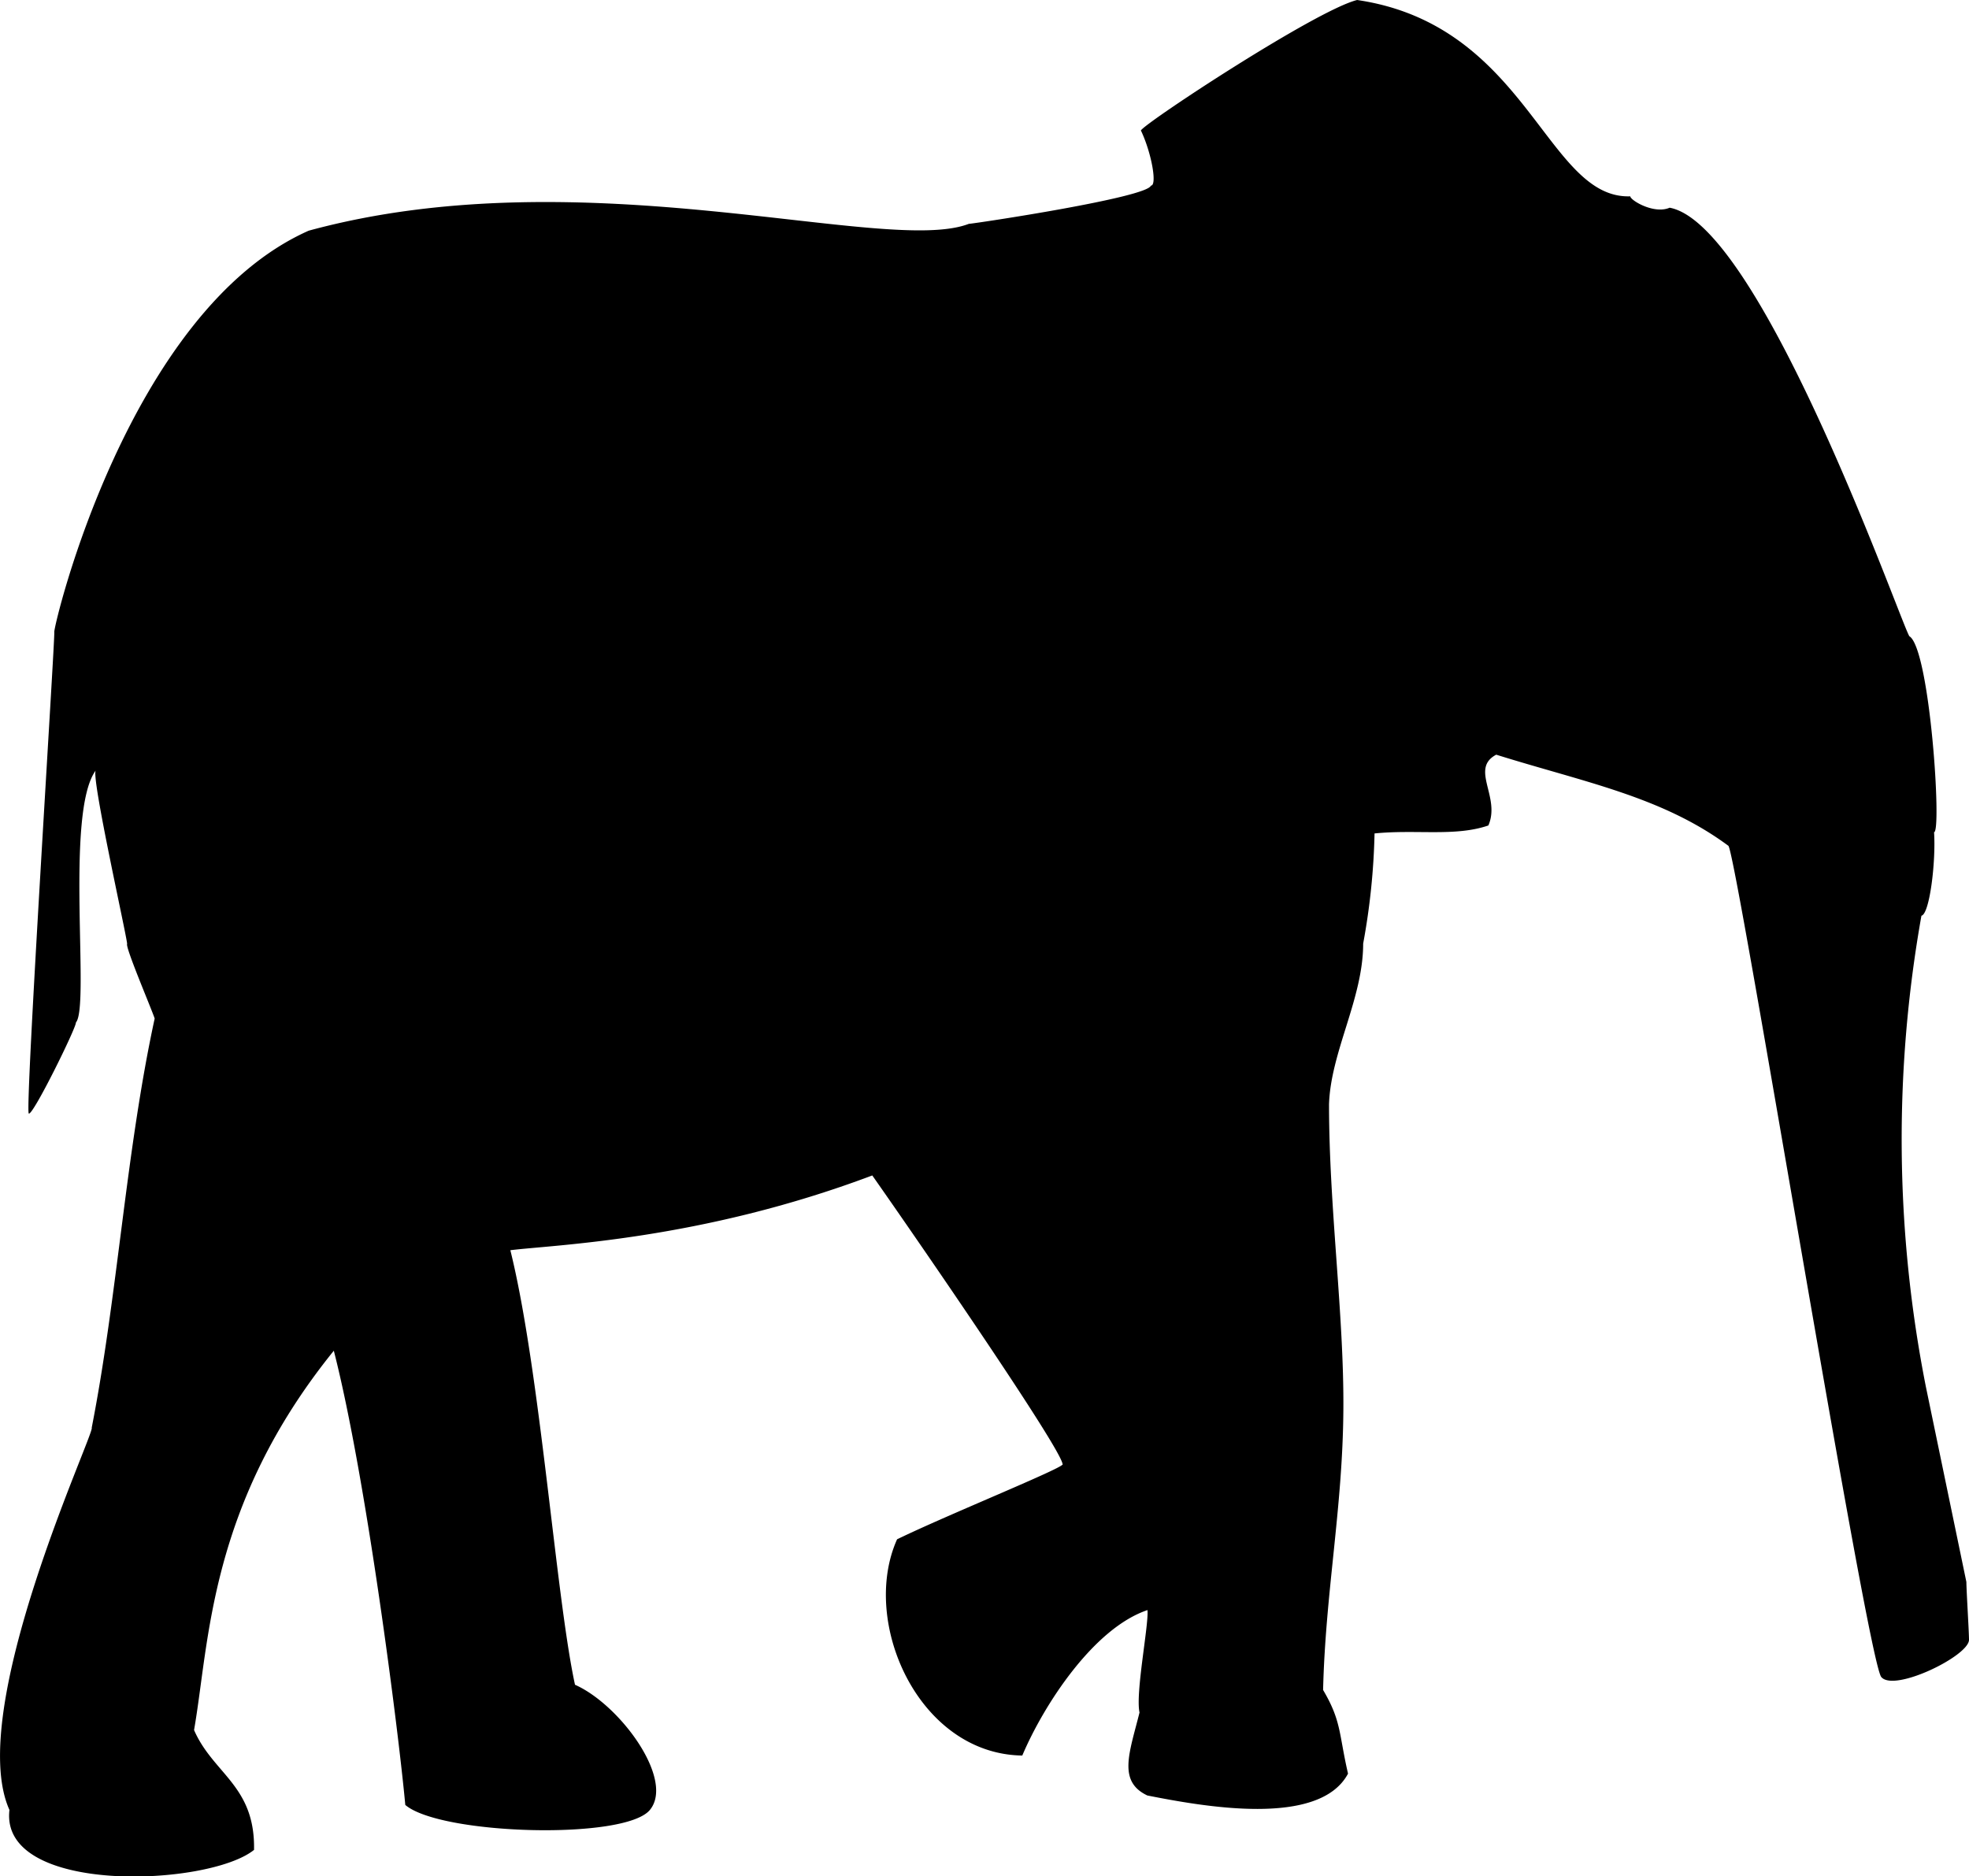 <svg xmlns="http://www.w3.org/2000/svg" viewBox="0 0 173 164.86"><defs><style>.cls-1{fill-rule:evenodd;}</style></defs><title>资源 5951x</title><g id="图层_2" data-name="图层 2"><g id="图层_12" data-name="图层 12"><path class="cls-1" d="M172.77,139c0,.7.23,4.38.23,5.08,0,1.41-6.52,4.6-7.69,3.29-1.17-.94-12.84-73-13.46-73.06-5.84-4.32-12.62-5.57-20.39-8-2.33,1.24.41,3.72-.69,6.22-2.91,1-6.31.33-10,.7a60,60,0,0,1-1,9.68c0,4.83-2.85,9.5-3,14.12,0,9.1,1.33,18.53,1.26,26.89-.06,8.57-1.58,16.06-1.78,24.57,1.62,2.75,1.37,3.79,2.19,7.35-2.53,4.75-12.76,2.88-17.63,1.92-2.63-1.24-1.57-3.76-.69-7.29-.37-1.72.82-7.68.7-9-4.74,1.59-9.12,8.34-11,12.78-9.12-.13-14.26-11.74-11-19,4.53-2.2,15-6.42,14.54-6.61-.2-1.47-12.45-19.28-16.72-25.36-15.15,5.71-28,6.09-31.8,6.57,2.62,10.54,4,30.45,5.68,38.18,3.95,1.75,8.78,8.33,6.58,11s-18.42,2.19-21.49-.44C35,152,32.18,129.8,29.33,118.68c-11,13.6-10.92,25.6-12.28,33.33,1.68,3.86,5.38,4.88,5.27,10.53-4,3.23-22.37,4-21.49-3.51-3.95-8.77,7.55-33.22,7.23-33.59,2.27-11.59,3-24.28,5.53-35.95-.34-1-2.6-6.28-2.42-6.56-.05-.77-3.11-14.37-2.77-15.22-2.71,3.76-.48,20.71-1.73,22.13.06.4-3.78,8.21-4.14,8S4.85,56,4.77,55.53s6.48-28.21,22.35-35.26c24.24-6.61,50.68,2.21,58-.6.75-.06,15.67-2.31,16-3.36.57,0,.06-2.88-.88-4.85.51-.77,15.43-10.58,19-11.46,15,2.2,16.63,17.51,24,17.25,0,.34,2.07,1.6,3.46,1,8.25,1.54,20.9,38.18,21.09,37.67,1.79,1.27,2.83,17.2,2.14,17.2.17,2.59-.39,7.2-1.11,7.34a112.14,112.14,0,0,0,.39,41.38ZM162.22,116.8Z"/></g></g></svg>